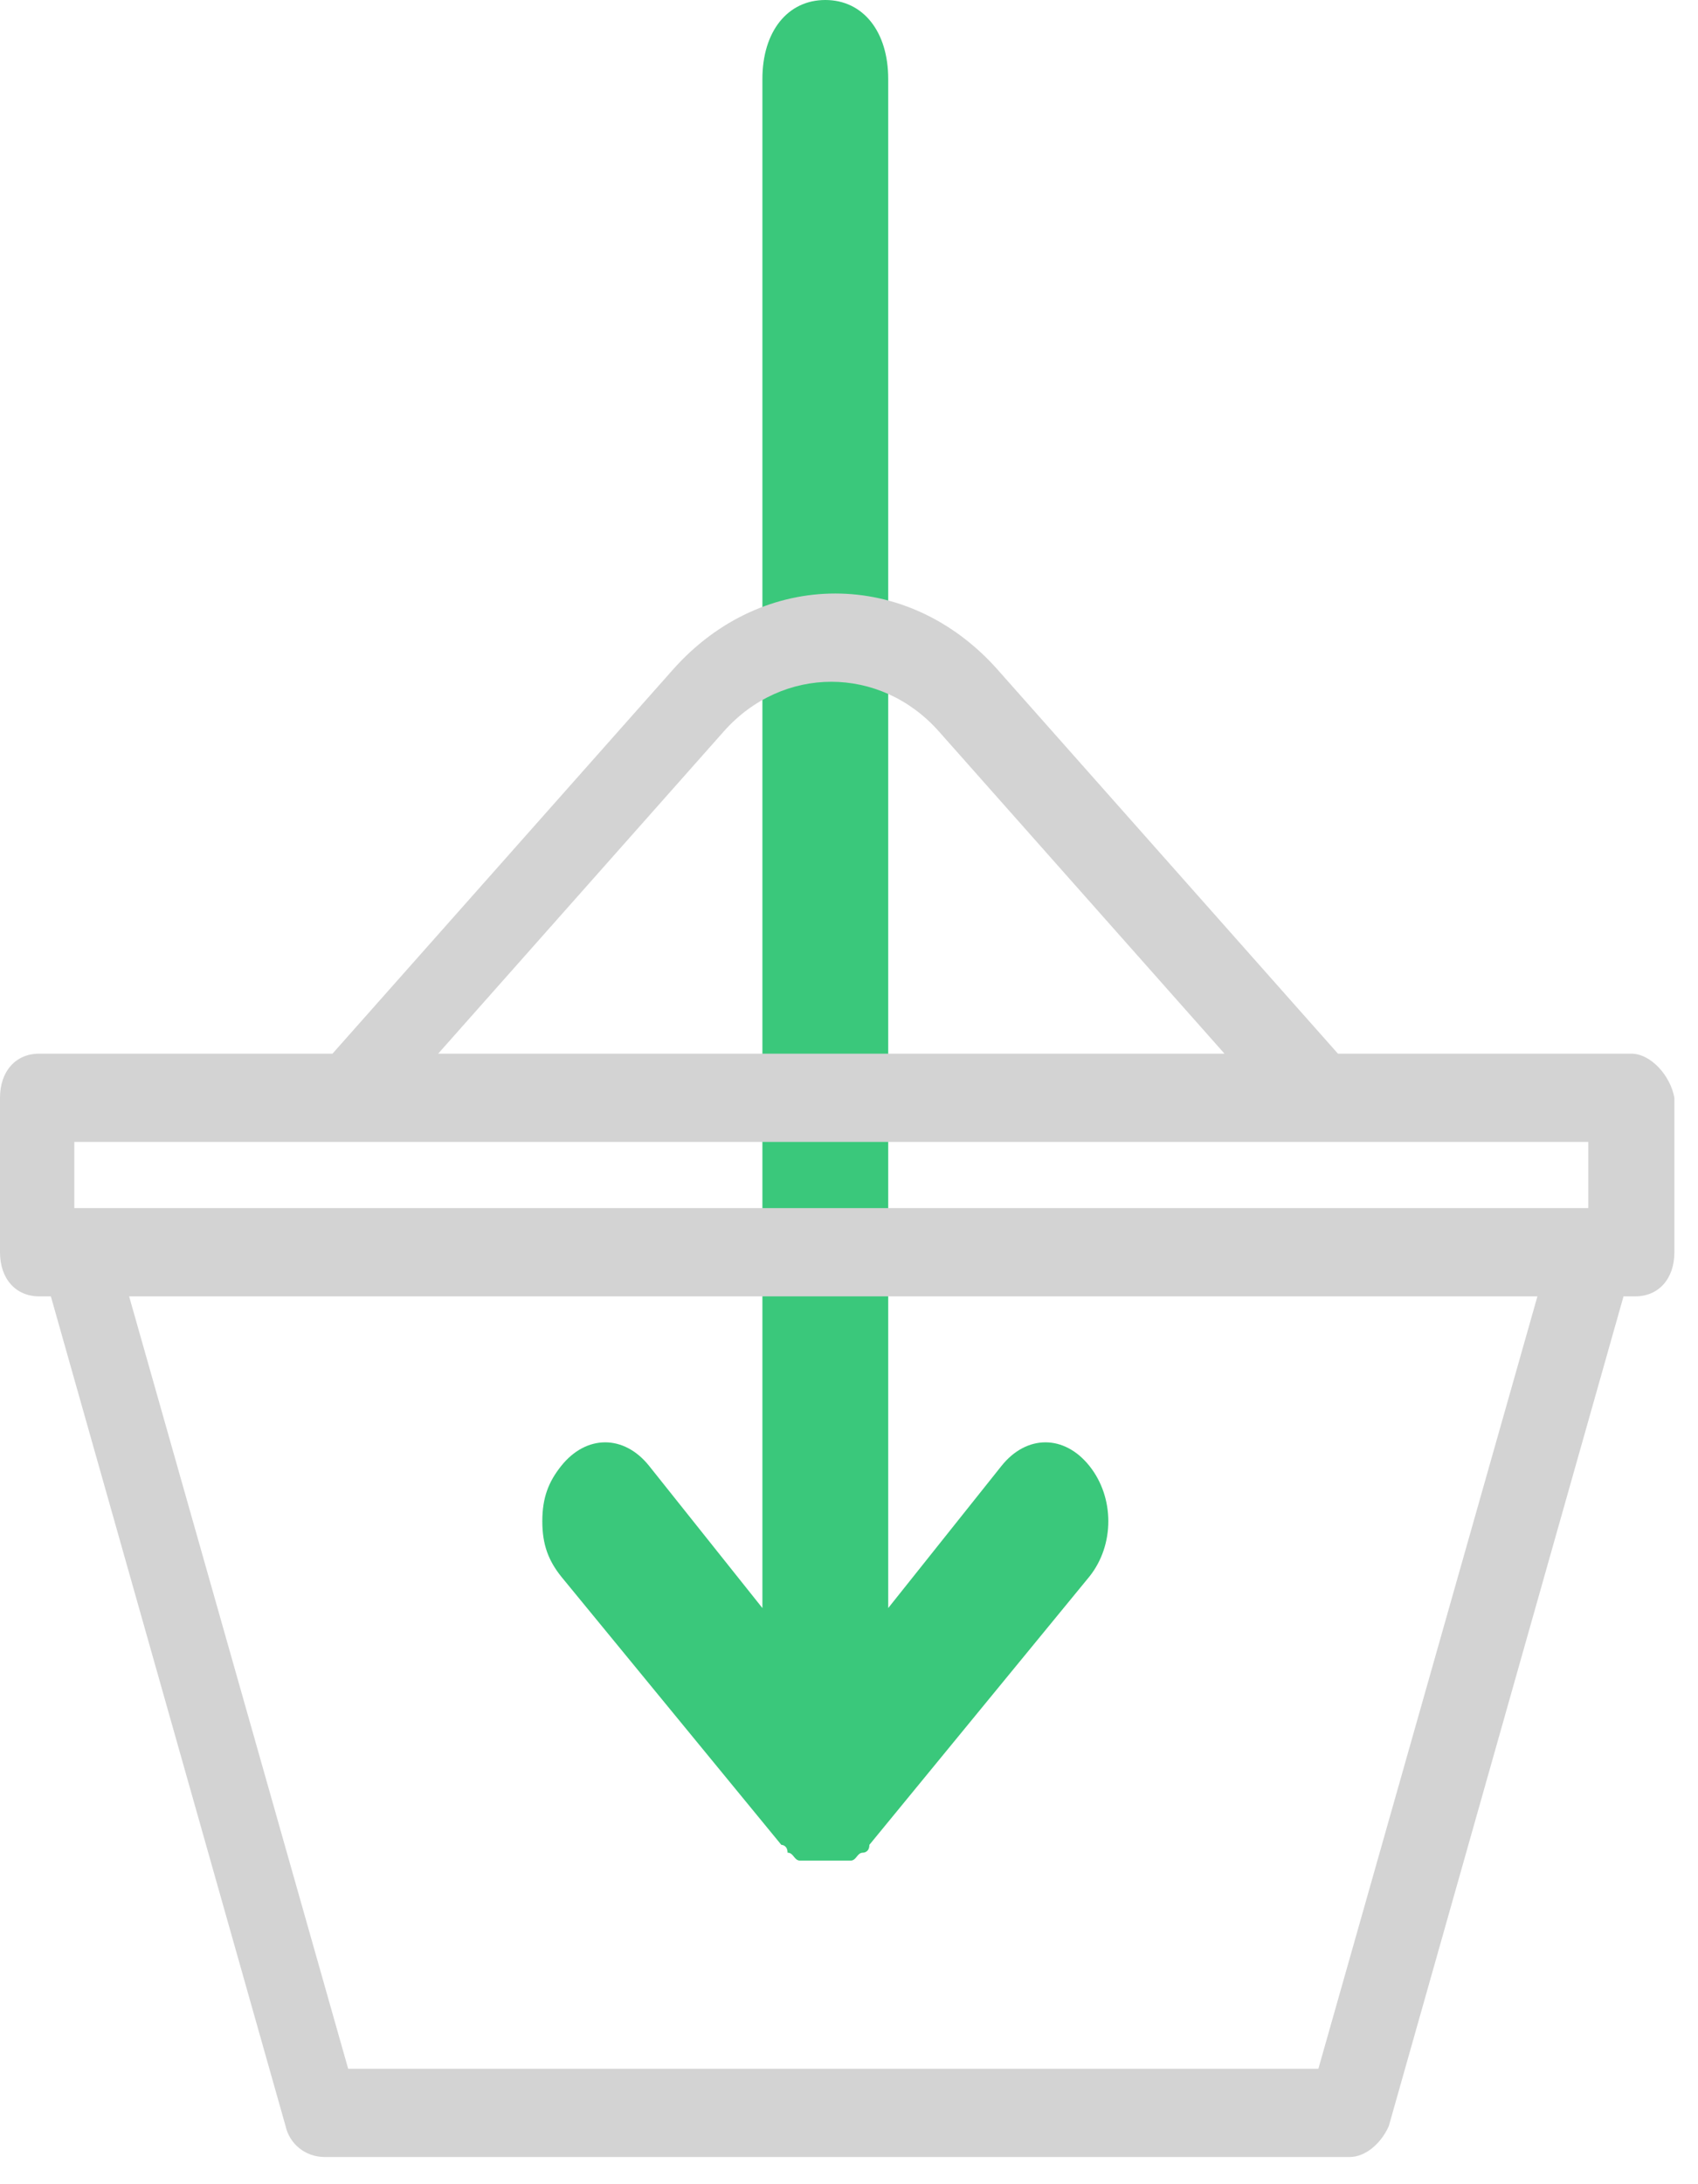 <svg width="21" height="27" viewBox="0 0 21 27" fill="none" xmlns="http://www.w3.org/2000/svg">
<path d="M9.896 23C9.974 23 9.974 23 10.052 23C10.129 23 10.129 23 10.207 23C10.285 23 10.285 23 10.363 23C10.44 23 10.44 23 10.518 23C10.596 23 10.596 22.902 10.674 22.902C10.674 22.902 10.752 22.902 10.752 22.805L13.474 19.488C13.785 19.098 13.785 18.512 13.474 18.122C13.163 17.732 12.696 17.732 12.385 18.122L10.985 19.878L10.985 0.976C10.985 0.39 10.674 -1.32591e-07 10.207 -1.5299e-07C9.74 -1.73389e-07 9.429 0.39 9.429 0.976L9.429 19.878L8.029 18.122C7.718 17.732 7.251 17.732 6.94 18.122C6.785 18.317 6.707 18.512 6.707 18.805C6.707 19.098 6.785 19.293 6.94 19.488L9.663 22.805C9.663 22.805 9.74 22.805 9.74 22.902C9.818 22.902 9.818 23 9.896 23Z" fill="#3AC87B"/>
<path d="M20.175 13.025H16.547L12.338 8.278C11.225 7.023 9.435 7.023 8.322 8.278L4.112 13.025H0.484C0.194 13.025 0 13.243 0 13.57V15.48C0 15.807 0.194 16.025 0.484 16.025H0.629L3.532 26.282C3.58 26.5 3.774 26.664 4.016 26.664H16.692C16.885 26.664 17.079 26.5 17.176 26.282L20.079 16.025H20.224C20.514 16.025 20.708 15.807 20.708 15.48V13.57C20.659 13.297 20.417 13.025 20.175 13.025ZM8.951 9.042C9.676 8.223 10.886 8.223 11.612 9.042L15.144 13.025H5.419L8.951 9.042ZM0.919 14.116H19.643V14.934H0.919V14.116ZM16.305 25.573H4.306L1.597 16.025H19.014L16.305 25.573Z" fill="#D3D3D3"/>
</svg>
